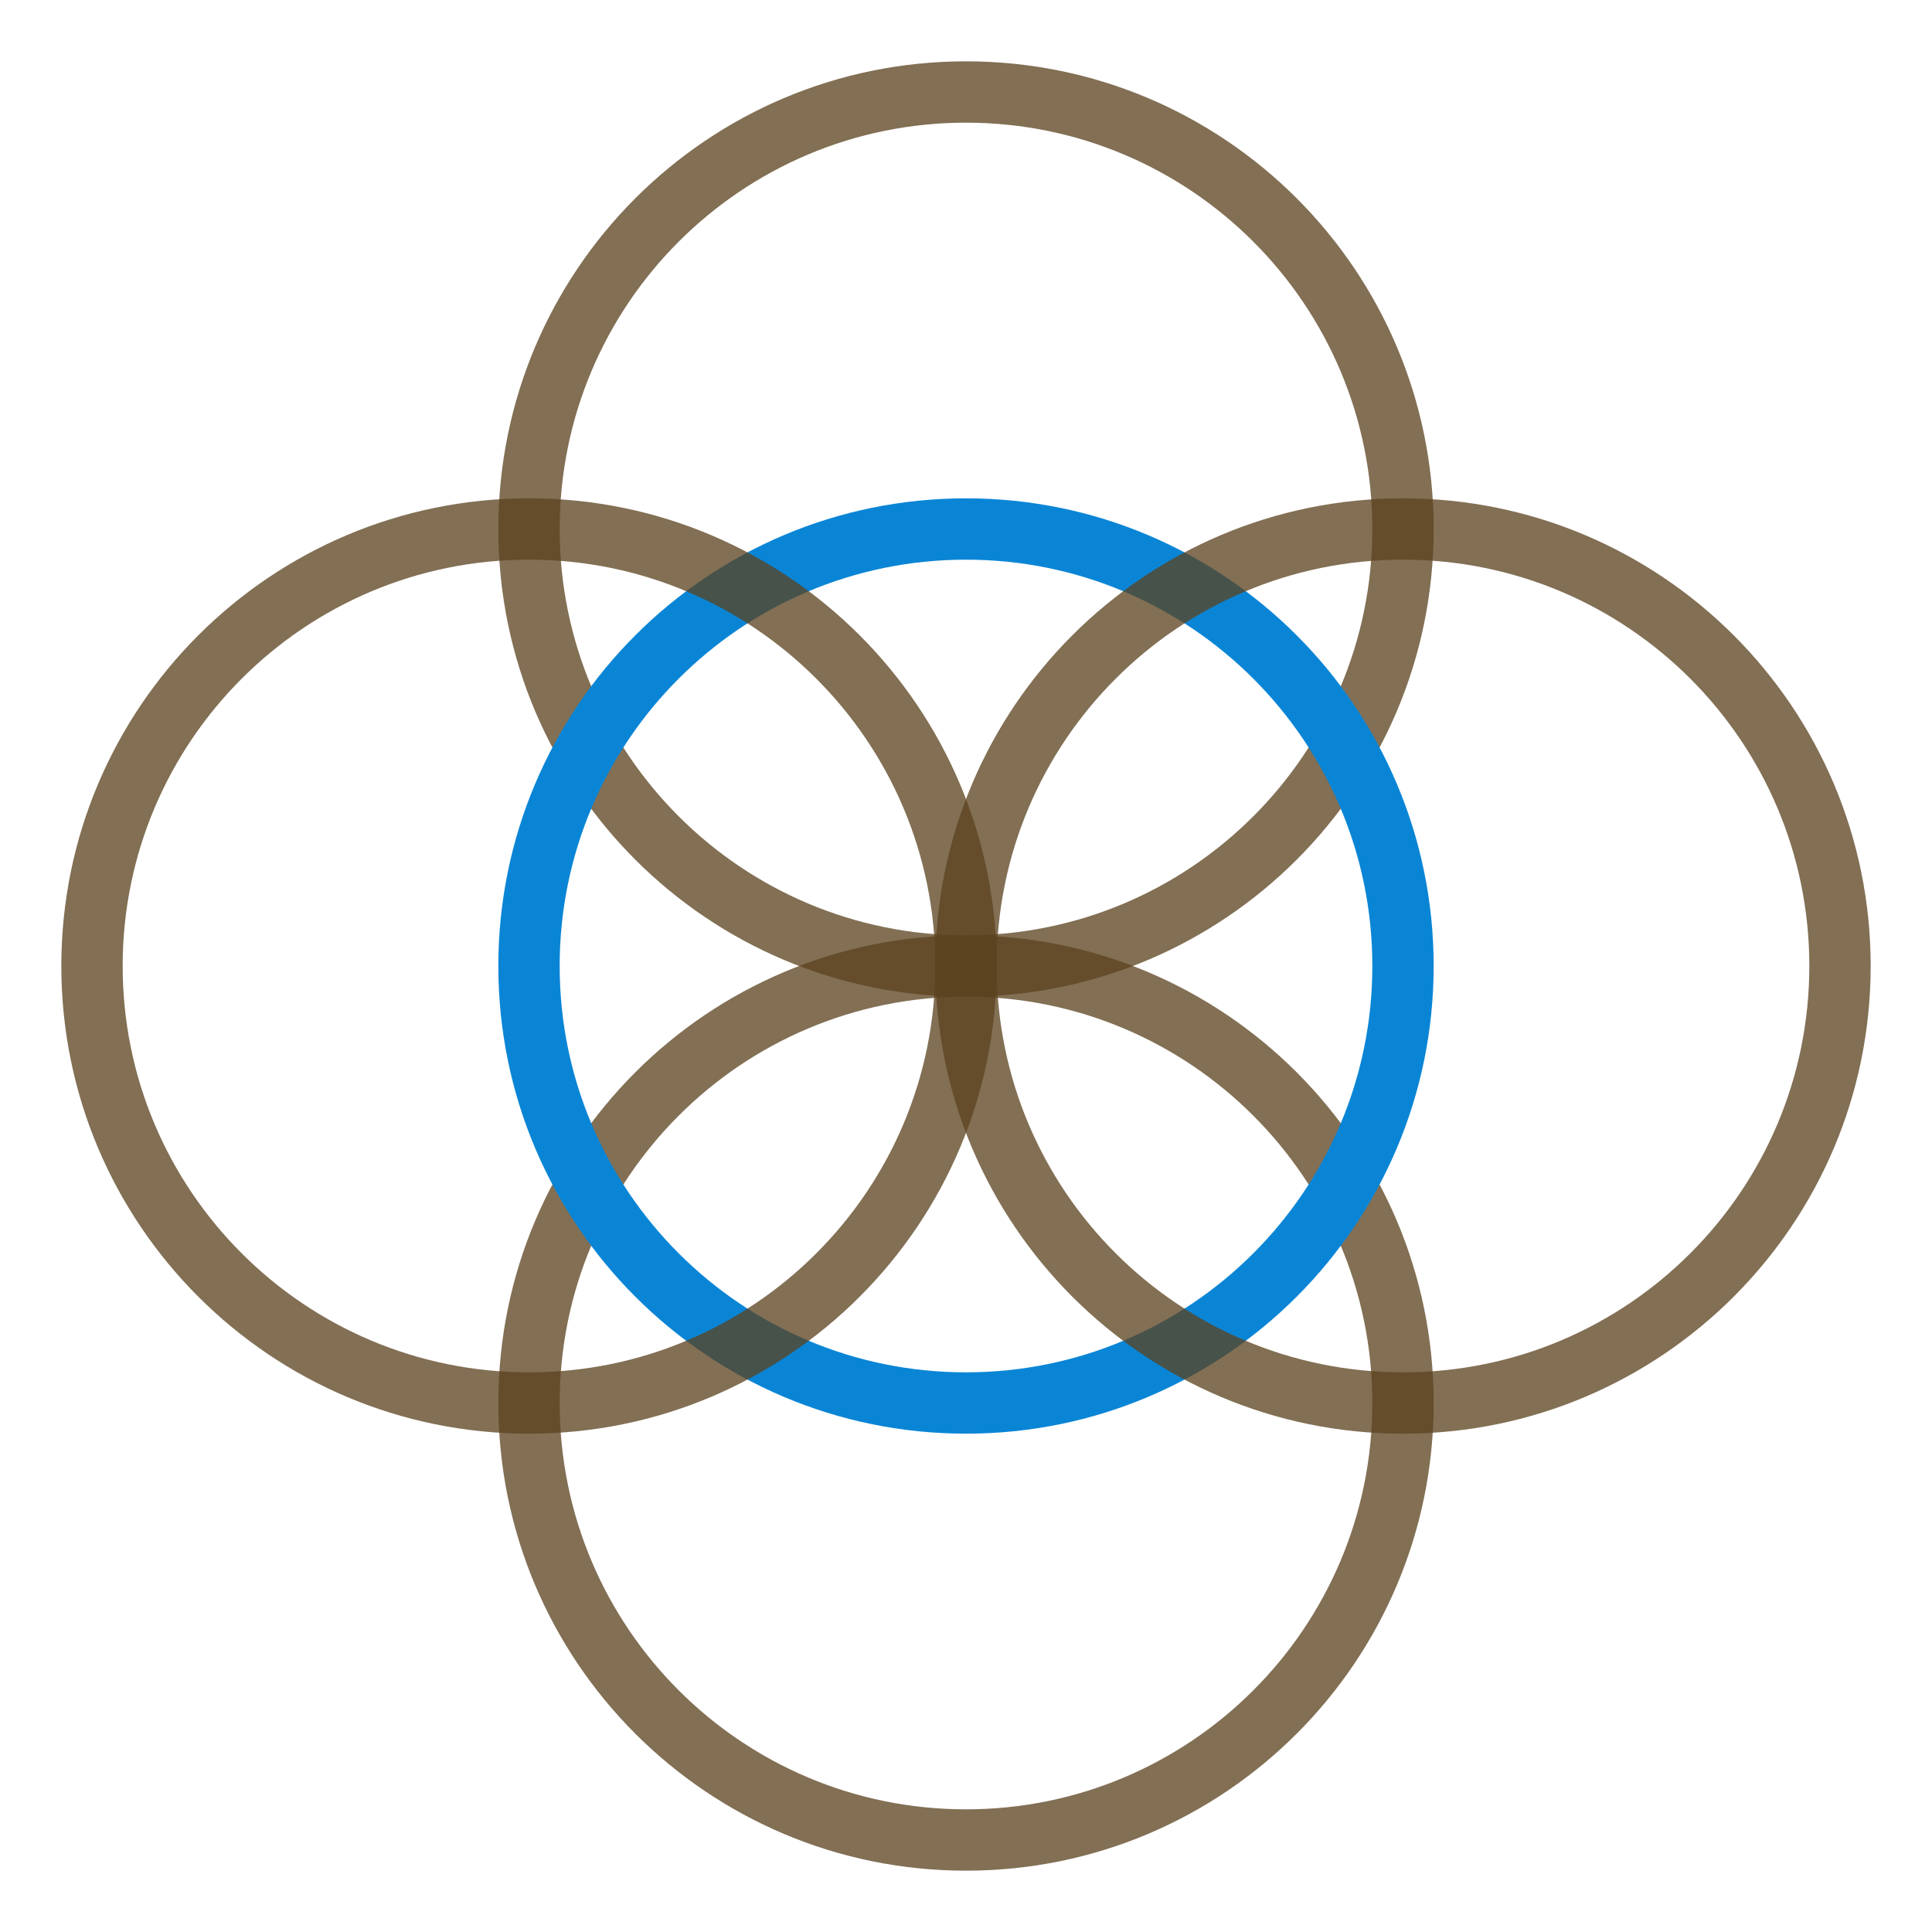<svg width="126" height="126" viewBox="0 0 126 126" fill="none" xmlns="http://www.w3.org/2000/svg">
<g id="logo-small" filter="url(#filter0_d_24_21)">
<g id="Group 1">
<g id="top-bottom">
<path fill-rule="evenodd" clip-rule="evenodd" d="M63 4C48.364 4 36.5 15.864 36.5 30.5C36.5 45.136 48.364 57 63 57C77.635 57 89.5 45.136 89.5 30.5C89.5 15.864 77.635 4 63 4ZM32.5 30.5C32.5 13.655 46.155 0 63 0C79.845 0 93.5 13.655 93.5 30.5C93.5 47.345 79.845 61 63 61C46.155 61 32.5 47.345 32.5 30.5Z" fill="#5B421F" fill-opacity="0.76"/>
<path fill-rule="evenodd" clip-rule="evenodd" d="M63 61C48.364 61 36.5 72.865 36.5 87.5C36.5 102.136 48.364 114 63 114C77.635 114 89.5 102.136 89.5 87.5C89.5 72.865 77.635 61 63 61ZM32.5 87.5C32.5 70.655 46.155 57 63 57C79.845 57 93.5 70.655 93.5 87.5C93.5 104.345 79.845 118 63 118C46.155 118 32.5 104.345 32.5 87.5Z" fill="#5B421F" fill-opacity="0.76"/>
</g>
<path id="centre" fill-rule="evenodd" clip-rule="evenodd" d="M63 32.5C48.364 32.5 36.5 44.364 36.5 59C36.5 73.635 48.364 85.5 63 85.5C77.635 85.5 89.5 73.635 89.5 59C89.5 44.364 77.635 32.5 63 32.5ZM32.5 59C32.5 42.155 46.155 28.5 63 28.5C79.845 28.5 93.5 42.155 93.5 59C93.5 75.845 79.845 89.5 63 89.5C46.155 89.5 32.5 75.845 32.5 59Z" fill="#0A85D6"/>
<g id="right-left">
<path fill-rule="evenodd" clip-rule="evenodd" d="M91.5 32.5C76.865 32.5 65 44.364 65 59C65 73.635 76.865 85.5 91.5 85.5C106.136 85.5 118 73.635 118 59C118 44.364 106.136 32.5 91.5 32.5ZM61 59C61 42.155 74.655 28.5 91.5 28.5C108.345 28.5 122 42.155 122 59C122 75.845 108.345 89.5 91.5 89.5C74.655 89.5 61 75.845 61 59Z" fill="#5B421F" fill-opacity="0.76"/>
<path fill-rule="evenodd" clip-rule="evenodd" d="M34.5 32.5C19.864 32.5 8 44.364 8 59C8 73.635 19.864 85.5 34.5 85.5C49.136 85.5 61 73.635 61 59C61 44.364 49.136 32.5 34.5 32.5ZM4 59C4 42.155 17.655 28.5 34.5 28.5C51.345 28.5 65 42.155 65 59C65 75.845 51.345 89.5 34.5 89.5C17.655 89.5 4 75.845 4 59Z" fill="#5B421F" fill-opacity="0.76"/>
</g>
</g>
</g>
<defs>
<filter id="filter0_d_24_21" x="0" y="0" width="126" height="126" filterUnits="userSpaceOnUse" color-interpolation-filters="sRGB">
<feFlood flood-opacity="0" result="BackgroundImageFix"/>
<feColorMatrix in="SourceAlpha" type="matrix" values="0 0 0 0 0 0 0 0 0 0 0 0 0 0 0 0 0 0 127 0" result="hardAlpha"/>
<feOffset dy="4"/>
<feGaussianBlur stdDeviation="2"/>
<feComposite in2="hardAlpha" operator="out"/>
<feColorMatrix type="matrix" values="0 0 0 0 0 0 0 0 0 0 0 0 0 0 0 0 0 0 0.25 0"/>
<feBlend mode="normal" in2="BackgroundImageFix" result="effect1_dropShadow_24_21"/>
<feBlend mode="normal" in="SourceGraphic" in2="effect1_dropShadow_24_21" result="shape"/>
</filter>
</defs>
</svg>
